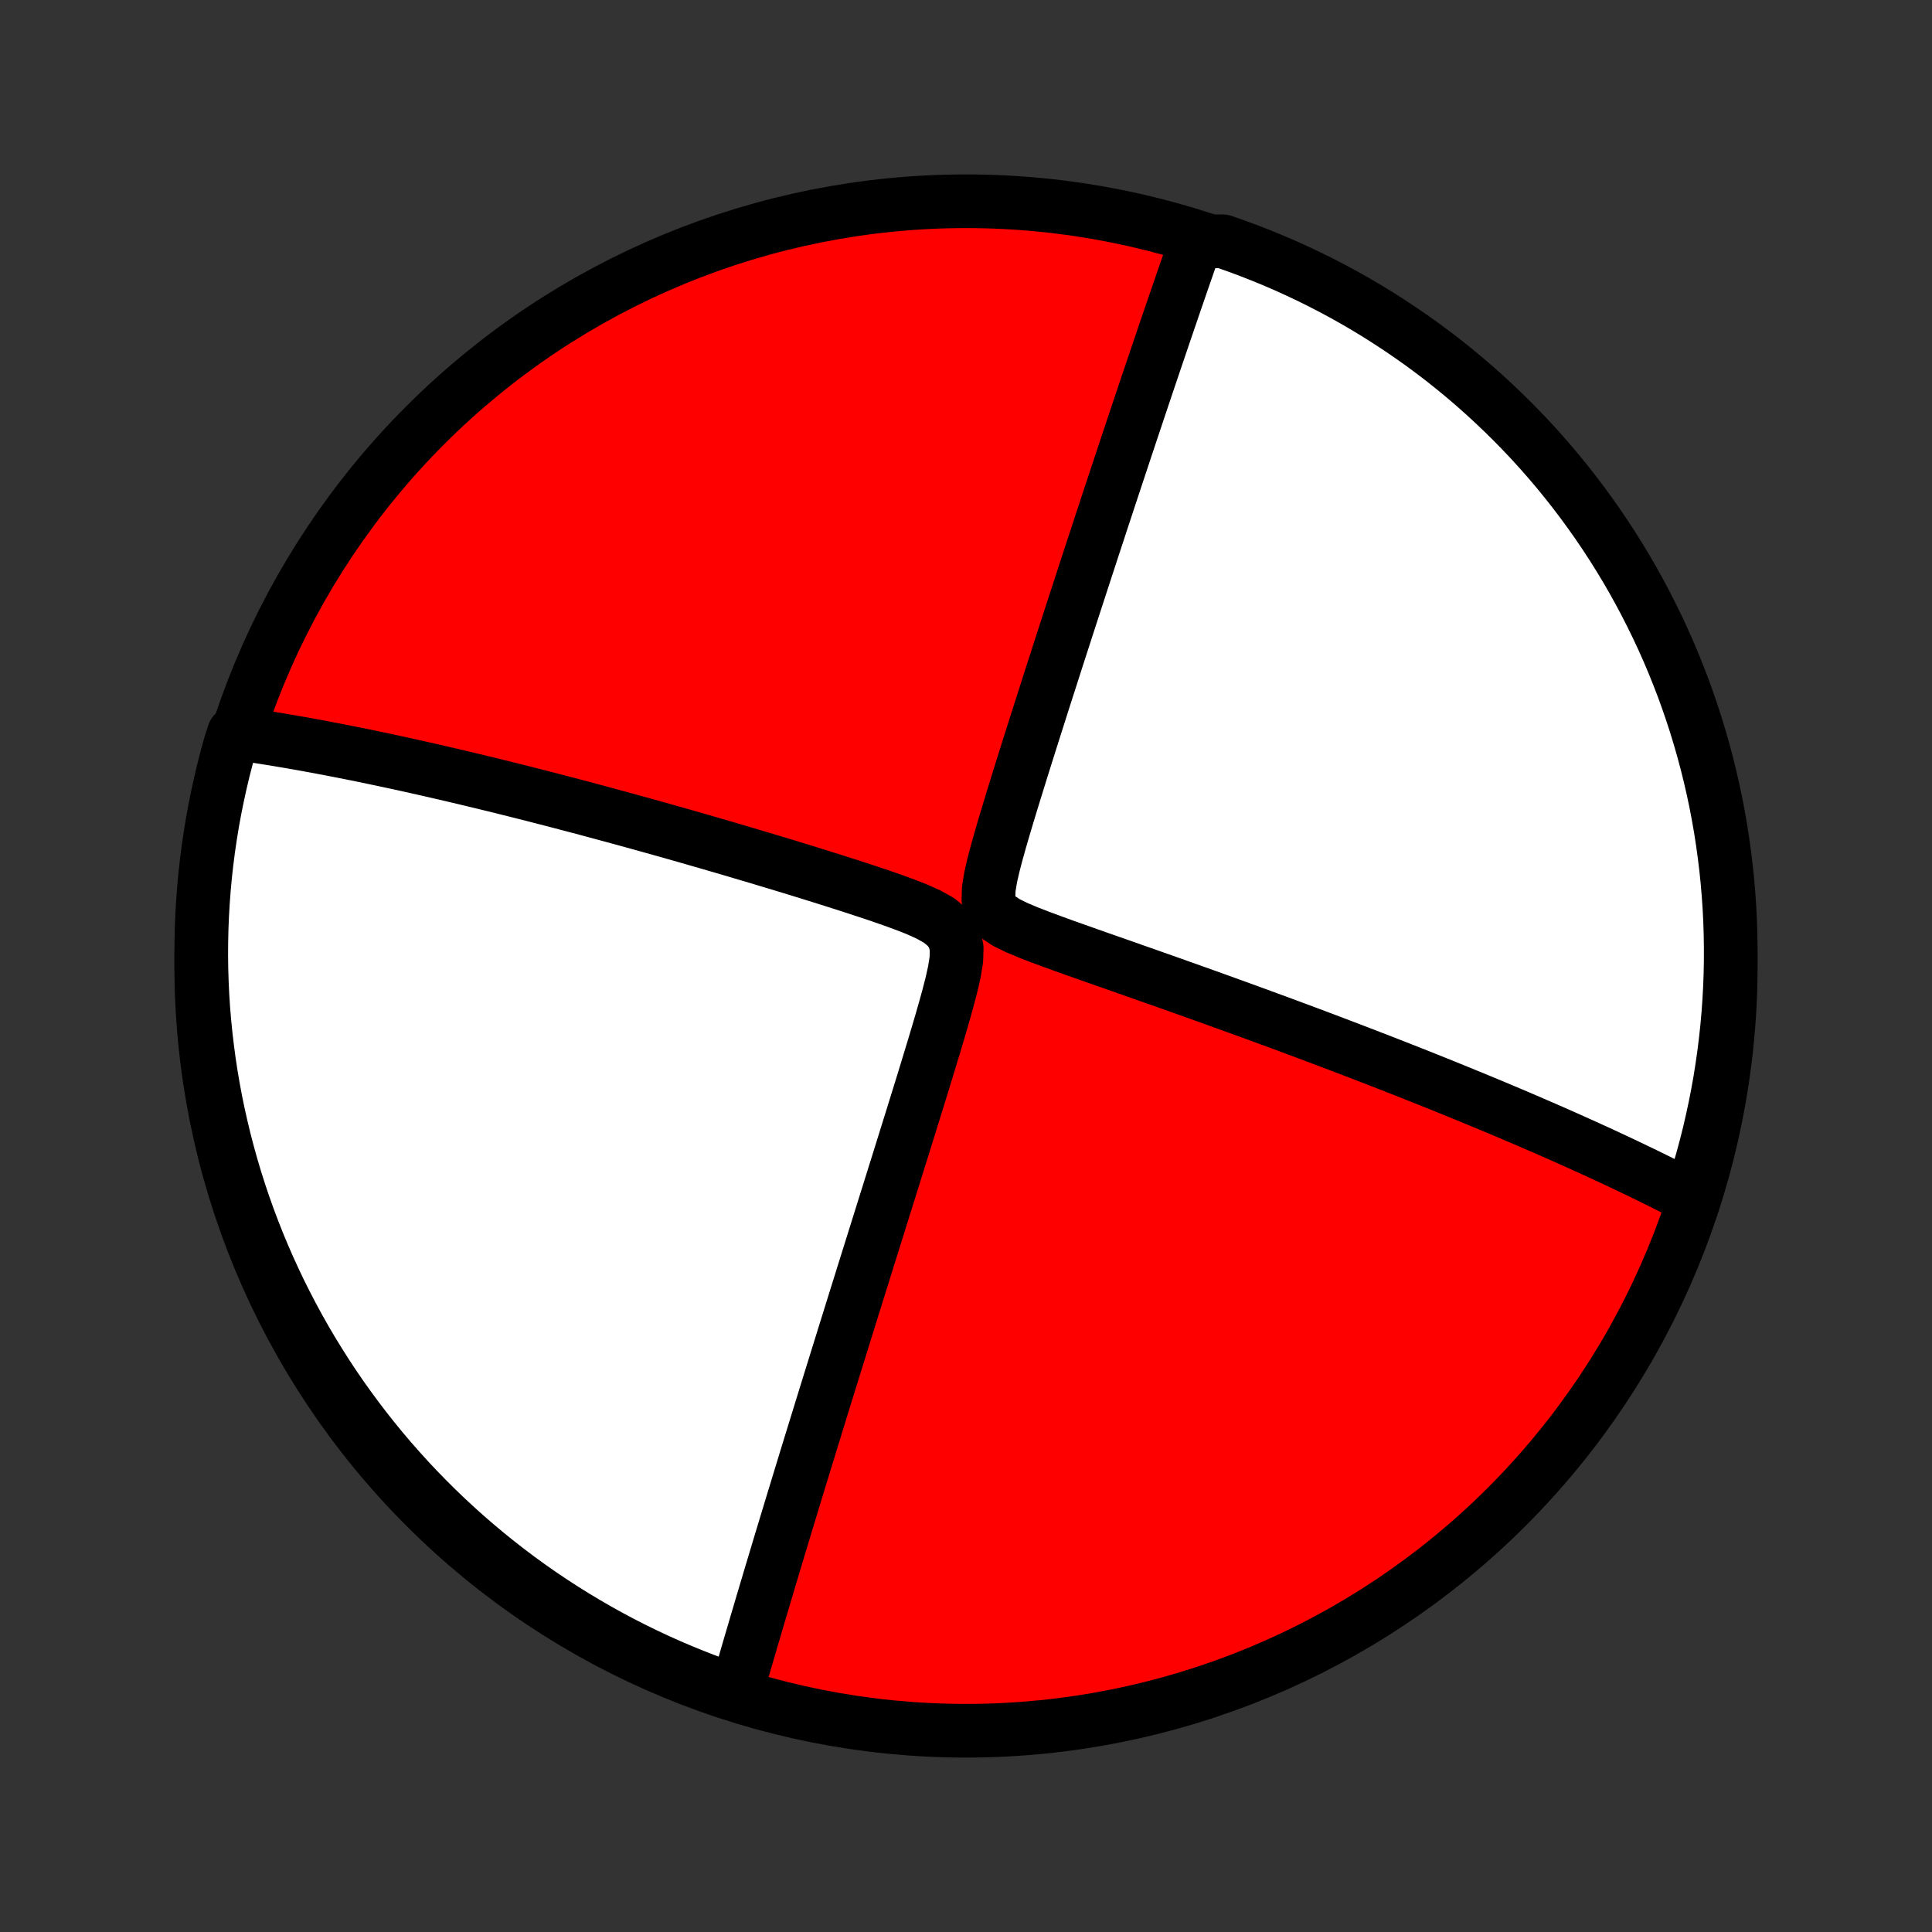 <?xml version="1.0" encoding="utf-8" standalone="no"?>
<!DOCTYPE svg PUBLIC "-//W3C//DTD SVG 1.1//EN"
  "http://www.w3.org/Graphics/SVG/1.1/DTD/svg11.dtd">
<!-- Created with matplotlib (http://matplotlib.org/) -->
<svg height="72pt" version="1.1" viewBox="0 0 72 72" width="72pt" xmlns="http://www.w3.org/2000/svg" xmlns:xlink="http://www.w3.org/1999/xlink">
 <rect x="0" y="0" width="72" height="72" fill="#333333" stroke="none"/>
 <defs>
  <style type="text/css">
*{stroke-linecap:butt;stroke-linejoin:round;}
  </style>
 </defs>
 <g id="figure_1">
  <g id="patch_1">
   <path d="
M0 72
L72 72
L72 0
L0 0
z
" style="fill:none;"/>
  </g>
  <g id="axes_1">
   <g id="PatchCollection_1">
    <defs>
     <path d="
M36 -7.5
C43.558 -7.5 50.808 -10.503 56.153 -15.848
C61.497 -21.192 64.5 -28.442 64.5 -36
C64.5 -43.558 61.497 -50.808 56.153 -56.153
C50.808 -61.497 43.558 -64.5 36 -64.5
C28.442 -64.5 21.192 -61.497 15.848 -56.153
C10.503 -50.808 7.5 -43.558 7.5 -36
C7.5 -28.442 10.503 -21.192 15.848 -15.848
C21.192 -10.503 28.442 -7.5 36 -7.5
z
" id="C0_0_a811fe30f3"/>
     <path d="
M27.368 -8.854
L27.417 -9.025
L27.466 -9.197
L27.516 -9.369
L27.565 -9.542
L27.615 -9.716
L27.716 -9.891
L27.768 -10.067
L27.819 -10.244
L27.871 -10.422
L27.923 -10.601
L27.976 -10.781
L28.029 -10.962
L28.083 -11.144
L28.137 -11.328
L28.191 -11.513
L28.246 -11.7
L28.302 -11.887
L28.358 -12.077
L28.414 -12.268
L28.472 -12.46
L28.529 -12.654
L28.588 -12.85
L28.647 -13.048
L28.706 -13.248
L28.767 -13.45
L28.828 -13.653
L28.89 -13.859
L28.952 -14.067
L29.015 -14.277
L29.079 -14.49
L29.144 -14.704
L29.21 -14.922
L29.276 -15.142
L29.344 -15.364
L29.412 -15.589
L29.481 -15.818
L29.551 -16.049
L29.623 -16.282
L29.695 -16.52
L29.768 -16.76
L29.842 -17.003
L29.918 -17.25
L29.994 -17.5
L30.072 -17.754
L30.151 -18.011
L30.231 -18.272
L30.313 -18.537
L30.396 -18.806
L30.48 -19.079
L30.565 -19.356
L30.652 -19.637
L30.74 -19.923
L30.83 -20.212
L30.921 -20.507
L31.014 -20.806
L31.108 -21.11
L31.204 -21.418
L31.301 -21.731
L31.4 -22.049
L31.5 -22.373
L31.603 -22.701
L31.707 -23.035
L31.812 -23.373
L31.919 -23.717
L32.029 -24.067
L32.139 -24.421
L32.252 -24.781
L32.366 -25.147
L32.482 -25.518
L32.6 -25.894
L32.719 -26.276
L32.84 -26.663
L32.963 -27.056
L33.088 -27.453
L33.214 -27.857
L33.341 -28.265
L33.471 -28.678
L33.601 -29.096
L33.733 -29.519
L33.866 -29.947
L34.001 -30.379
L34.136 -30.816
L34.273 -31.256
L34.41 -31.7
L34.547 -32.148
L34.684 -32.599
L34.822 -33.052
L34.958 -33.508
L35.093 -33.966
L35.224 -34.425
L35.35 -34.883
L35.468 -35.341
L35.569 -35.795
L35.641 -36.242
L35.653 -36.674
L35.559 -37.076
L35.33 -37.423
L34.995 -37.699
L34.6 -37.92
L34.176 -38.11
L33.737 -38.283
L33.29 -38.446
L32.839 -38.603
L32.386 -38.755
L31.934 -38.904
L31.482 -39.05
L31.032 -39.193
L30.584 -39.334
L30.139 -39.473
L29.697 -39.609
L29.259 -39.743
L28.825 -39.874
L28.395 -40.003
L27.969 -40.13
L27.548 -40.255
L27.132 -40.378
L26.72 -40.498
L26.314 -40.616
L25.913 -40.731
L25.517 -40.845
L25.126 -40.956
L24.741 -41.065
L24.361 -41.171
L23.986 -41.276
L23.617 -41.378
L23.253 -41.478
L22.895 -41.575
L22.542 -41.671
L22.195 -41.765
L21.853 -41.856
L21.516 -41.946
L21.184 -42.033
L20.858 -42.119
L20.537 -42.202
L20.22 -42.284
L19.909 -42.364
L19.602 -42.442
L19.3 -42.518
L19.003 -42.592
L18.711 -42.665
L18.423 -42.736
L18.139 -42.805
L17.86 -42.873
L17.585 -42.939
L17.314 -43.004
L17.047 -43.067
L16.784 -43.129
L16.524 -43.189
L16.269 -43.248
L16.017 -43.306
L15.768 -43.362
L15.524 -43.417
L15.282 -43.471
L15.043 -43.524
L14.808 -43.575
L14.576 -43.625
L14.347 -43.674
L14.12 -43.722
L13.897 -43.769
L13.676 -43.815
L13.458 -43.86
L13.242 -43.904
L13.029 -43.946
L12.818 -43.988
L12.609 -44.029
L12.403 -44.069
L12.199 -44.108
L11.997 -44.146
L11.797 -44.184
L11.598 -44.22
L11.402 -44.256
L11.208 -44.291
L11.015 -44.325
L10.824 -44.358
L10.634 -44.39
L10.446 -44.422
L10.26 -44.453
L10.075 -44.483
L9.891 -44.512
L9.709 -44.541
L9.528 -44.569
L9.348 -44.596
L9.169 -44.623
L8.992 -44.648
L8.717 -44.673
L8.577 -44.239
L8.446 -43.762
L8.323 -43.282
L8.209 -42.8
L8.103 -42.316
L8.005 -41.83
L7.916 -41.342
L7.836 -40.853
L7.764 -40.362
L7.701 -39.87
L7.646 -39.376
L7.6 -38.882
L7.563 -38.386
L7.534 -37.891
L7.514 -37.394
L7.503 -36.897
L7.5 -36.4
L7.506 -35.902
L7.521 -35.405
L7.544 -34.908
L7.576 -34.411
L7.617 -33.914
L7.667 -33.419
L7.725 -32.924
L7.791 -32.43
L7.866 -31.937
L7.95 -31.445
L8.042 -30.955
L8.143 -30.466
L8.253 -29.979
L8.37 -29.494
L8.497 -29.01
L8.631 -28.529
L8.774 -28.05
L8.925 -27.574
L9.085 -27.1
L9.252 -26.629
L9.428 -26.161
L9.612 -25.695
L9.804 -25.233
L10.004 -24.774
L10.212 -24.319
L10.427 -23.867
L10.651 -23.419
L10.882 -22.974
L11.121 -22.534
L11.367 -22.098
L11.621 -21.665
L11.883 -21.238
L12.151 -20.814
L12.427 -20.396
L12.71 -19.982
L13.001 -19.573
L13.298 -19.169
L13.602 -18.77
L13.913 -18.377
L14.231 -17.988
L14.555 -17.606
L14.886 -17.229
L15.223 -16.857
L15.567 -16.492
L15.917 -16.132
L16.273 -15.778
L16.635 -15.431
L17.003 -15.09
L17.376 -14.755
L17.756 -14.427
L18.14 -14.105
L18.531 -13.79
L18.926 -13.482
L19.327 -13.18
L19.733 -12.886
L20.144 -12.598
L20.56 -12.318
L20.98 -12.045
L21.405 -11.779
L21.835 -11.521
L22.268 -11.27
L22.706 -11.026
L23.148 -10.79
L23.594 -10.562
L24.044 -10.342
L24.497 -10.129
L24.954 -9.924
L25.414 -9.728
L25.878 -9.539
L26.344 -9.358
L26.814 -9.185
z
" id="C0_1_44aeed7f47"/>
     <path d="
M63.104 -27.328
L62.946 -27.411
L62.786 -27.494
L62.625 -27.577
L62.463 -27.66
L62.3 -27.742
L62.136 -27.825
L61.969 -27.909
L61.802 -27.992
L61.633 -28.075
L61.463 -28.159
L61.291 -28.243
L61.117 -28.327
L60.942 -28.411
L60.765 -28.496
L60.586 -28.581
L60.405 -28.667
L60.223 -28.753
L60.038 -28.839
L59.852 -28.926
L59.663 -29.013
L59.472 -29.101
L59.279 -29.189
L59.083 -29.278
L58.885 -29.367
L58.685 -29.457
L58.482 -29.548
L58.276 -29.64
L58.068 -29.732
L57.857 -29.825
L57.643 -29.919
L57.426 -30.013
L57.206 -30.108
L56.983 -30.205
L56.757 -30.302
L56.527 -30.4
L56.294 -30.499
L56.057 -30.599
L55.817 -30.7
L55.573 -30.802
L55.326 -30.905
L55.074 -31.009
L54.819 -31.115
L54.559 -31.221
L54.295 -31.329
L54.027 -31.438
L53.754 -31.548
L53.477 -31.66
L53.196 -31.772
L52.91 -31.887
L52.618 -32.002
L52.323 -32.119
L52.022 -32.237
L51.716 -32.357
L51.405 -32.478
L51.088 -32.6
L50.767 -32.725
L50.44 -32.85
L50.108 -32.977
L49.77 -33.105
L49.426 -33.236
L49.077 -33.367
L48.723 -33.5
L48.363 -33.634
L47.997 -33.77
L47.626 -33.908
L47.249 -34.046
L46.866 -34.187
L46.478 -34.328
L46.084 -34.471
L45.685 -34.615
L45.281 -34.761
L44.872 -34.908
L44.457 -35.056
L44.038 -35.205
L43.614 -35.356
L43.185 -35.507
L42.752 -35.66
L42.316 -35.813
L41.876 -35.968
L41.432 -36.124
L40.986 -36.28
L40.538 -36.438
L40.089 -36.597
L39.639 -36.757
L39.191 -36.92
L38.746 -37.085
L38.308 -37.255
L37.886 -37.433
L37.492 -37.627
L37.158 -37.85
L36.929 -38.128
L36.835 -38.475
L36.848 -38.876
L36.919 -39.306
L37.021 -39.751
L37.139 -40.203
L37.266 -40.657
L37.398 -41.112
L37.534 -41.567
L37.671 -42.019
L37.809 -42.47
L37.948 -42.917
L38.086 -43.362
L38.224 -43.802
L38.362 -44.239
L38.499 -44.672
L38.635 -45.1
L38.77 -45.523
L38.903 -45.941
L39.036 -46.355
L39.167 -46.763
L39.296 -47.166
L39.424 -47.563
L39.551 -47.956
L39.676 -48.342
L39.799 -48.723
L39.921 -49.098
L40.041 -49.468
L40.159 -49.831
L40.276 -50.19
L40.391 -50.542
L40.504 -50.889
L40.616 -51.23
L40.725 -51.566
L40.834 -51.896
L40.941 -52.221
L41.045 -52.541
L41.149 -52.855
L41.251 -53.164
L41.351 -53.468
L41.45 -53.766
L41.547 -54.06
L41.643 -54.349
L41.737 -54.633
L41.83 -54.913
L41.921 -55.188
L42.011 -55.458
L42.1 -55.724
L42.187 -55.986
L42.273 -56.243
L42.358 -56.497
L42.441 -56.747
L42.524 -56.992
L42.605 -57.234
L42.685 -57.472
L42.764 -57.707
L42.842 -57.938
L42.919 -58.166
L42.995 -58.391
L43.07 -58.612
L43.144 -58.83
L43.217 -59.045
L43.289 -59.258
L43.36 -59.467
L43.43 -59.673
L43.5 -59.877
L43.569 -60.079
L43.637 -60.278
L43.704 -60.474
L43.77 -60.668
L43.836 -60.86
L43.902 -61.049
L43.966 -61.237
L44.03 -61.422
L44.093 -61.605
L44.156 -61.787
L44.219 -61.966
L44.28 -62.144
L44.342 -62.319
L44.402 -62.494
L44.462 -62.666
L44.522 -62.837
L45.104 -63.006
L45.574 -63.007
L46.041 -62.844
L46.505 -62.673
L46.965 -62.493
L47.423 -62.306
L47.877 -62.111
L48.327 -61.907
L48.774 -61.696
L49.216 -61.477
L49.655 -61.25
L50.09 -61.016
L50.52 -60.774
L50.946 -60.524
L51.367 -60.267
L51.783 -60.002
L52.195 -59.73
L52.602 -59.451
L53.004 -59.165
L53.4 -58.872
L53.792 -58.572
L54.178 -58.264
L54.558 -57.951
L54.932 -57.63
L55.301 -57.303
L55.664 -56.969
L56.021 -56.629
L56.372 -56.283
L56.717 -55.93
L57.056 -55.572
L57.388 -55.207
L57.713 -54.837
L58.032 -54.461
L58.344 -54.079
L58.649 -53.692
L58.948 -53.299
L59.239 -52.901
L59.524 -52.498
L59.801 -52.09
L60.071 -51.677
L60.334 -51.259
L60.589 -50.837
L60.837 -50.41
L61.077 -49.978
L61.309 -49.543
L61.534 -49.103
L61.751 -48.66
L61.96 -48.212
L62.162 -47.761
L62.355 -47.306
L62.54 -46.847
L62.718 -46.386
L62.886 -45.921
L63.047 -45.453
L63.2 -44.983
L63.344 -44.509
L63.48 -44.033
L63.608 -43.555
L63.727 -43.074
L63.838 -42.591
L63.941 -42.106
L64.034 -41.619
L64.12 -41.131
L64.196 -40.641
L64.264 -40.149
L64.324 -39.657
L64.375 -39.163
L64.417 -38.668
L64.451 -38.172
L64.476 -37.676
L64.492 -37.179
L64.499 -36.682
L64.498 -36.185
L64.489 -35.687
L64.47 -35.19
L64.443 -34.693
L64.407 -34.196
L64.363 -33.7
L64.309 -33.205
L64.248 -32.71
L64.177 -32.217
L64.099 -31.724
L64.011 -31.233
L63.915 -30.744
L63.81 -30.256
L63.698 -29.769
L63.576 -29.285
L63.446 -28.802
L63.308 -28.322
z
" id="C0_2_c8e8ef3ccf"/>
    </defs>
    <g clip-path="url(#p1bffca34e9)">
     <use style="fill:#ff0000;stroke:#000000;stroke-width:2.0;" x="0.0" xlink:href="#C0_0_a811fe30f3" y="72.0"/>
    </g>
    <g clip-path="url(#p1bffca34e9)">
     <use style="fill:#ffffff;stroke:#000000;stroke-width:2.0;" x="0.0" xlink:href="#C0_1_44aeed7f47" y="72.0"/>
    </g>
    <g clip-path="url(#p1bffca34e9)">
     <use style="fill:#ffffff;stroke:#000000;stroke-width:2.0;" x="0.0" xlink:href="#C0_2_c8e8ef3ccf" y="72.0"/>
    </g>
   </g>
  </g>
 </g>
 <defs>
  <clipPath id="p1bffca34e9">
   <rect height="72.0" width="72.0" x="0.0" y="0.0"/>
  </clipPath>
 </defs>
</svg>
